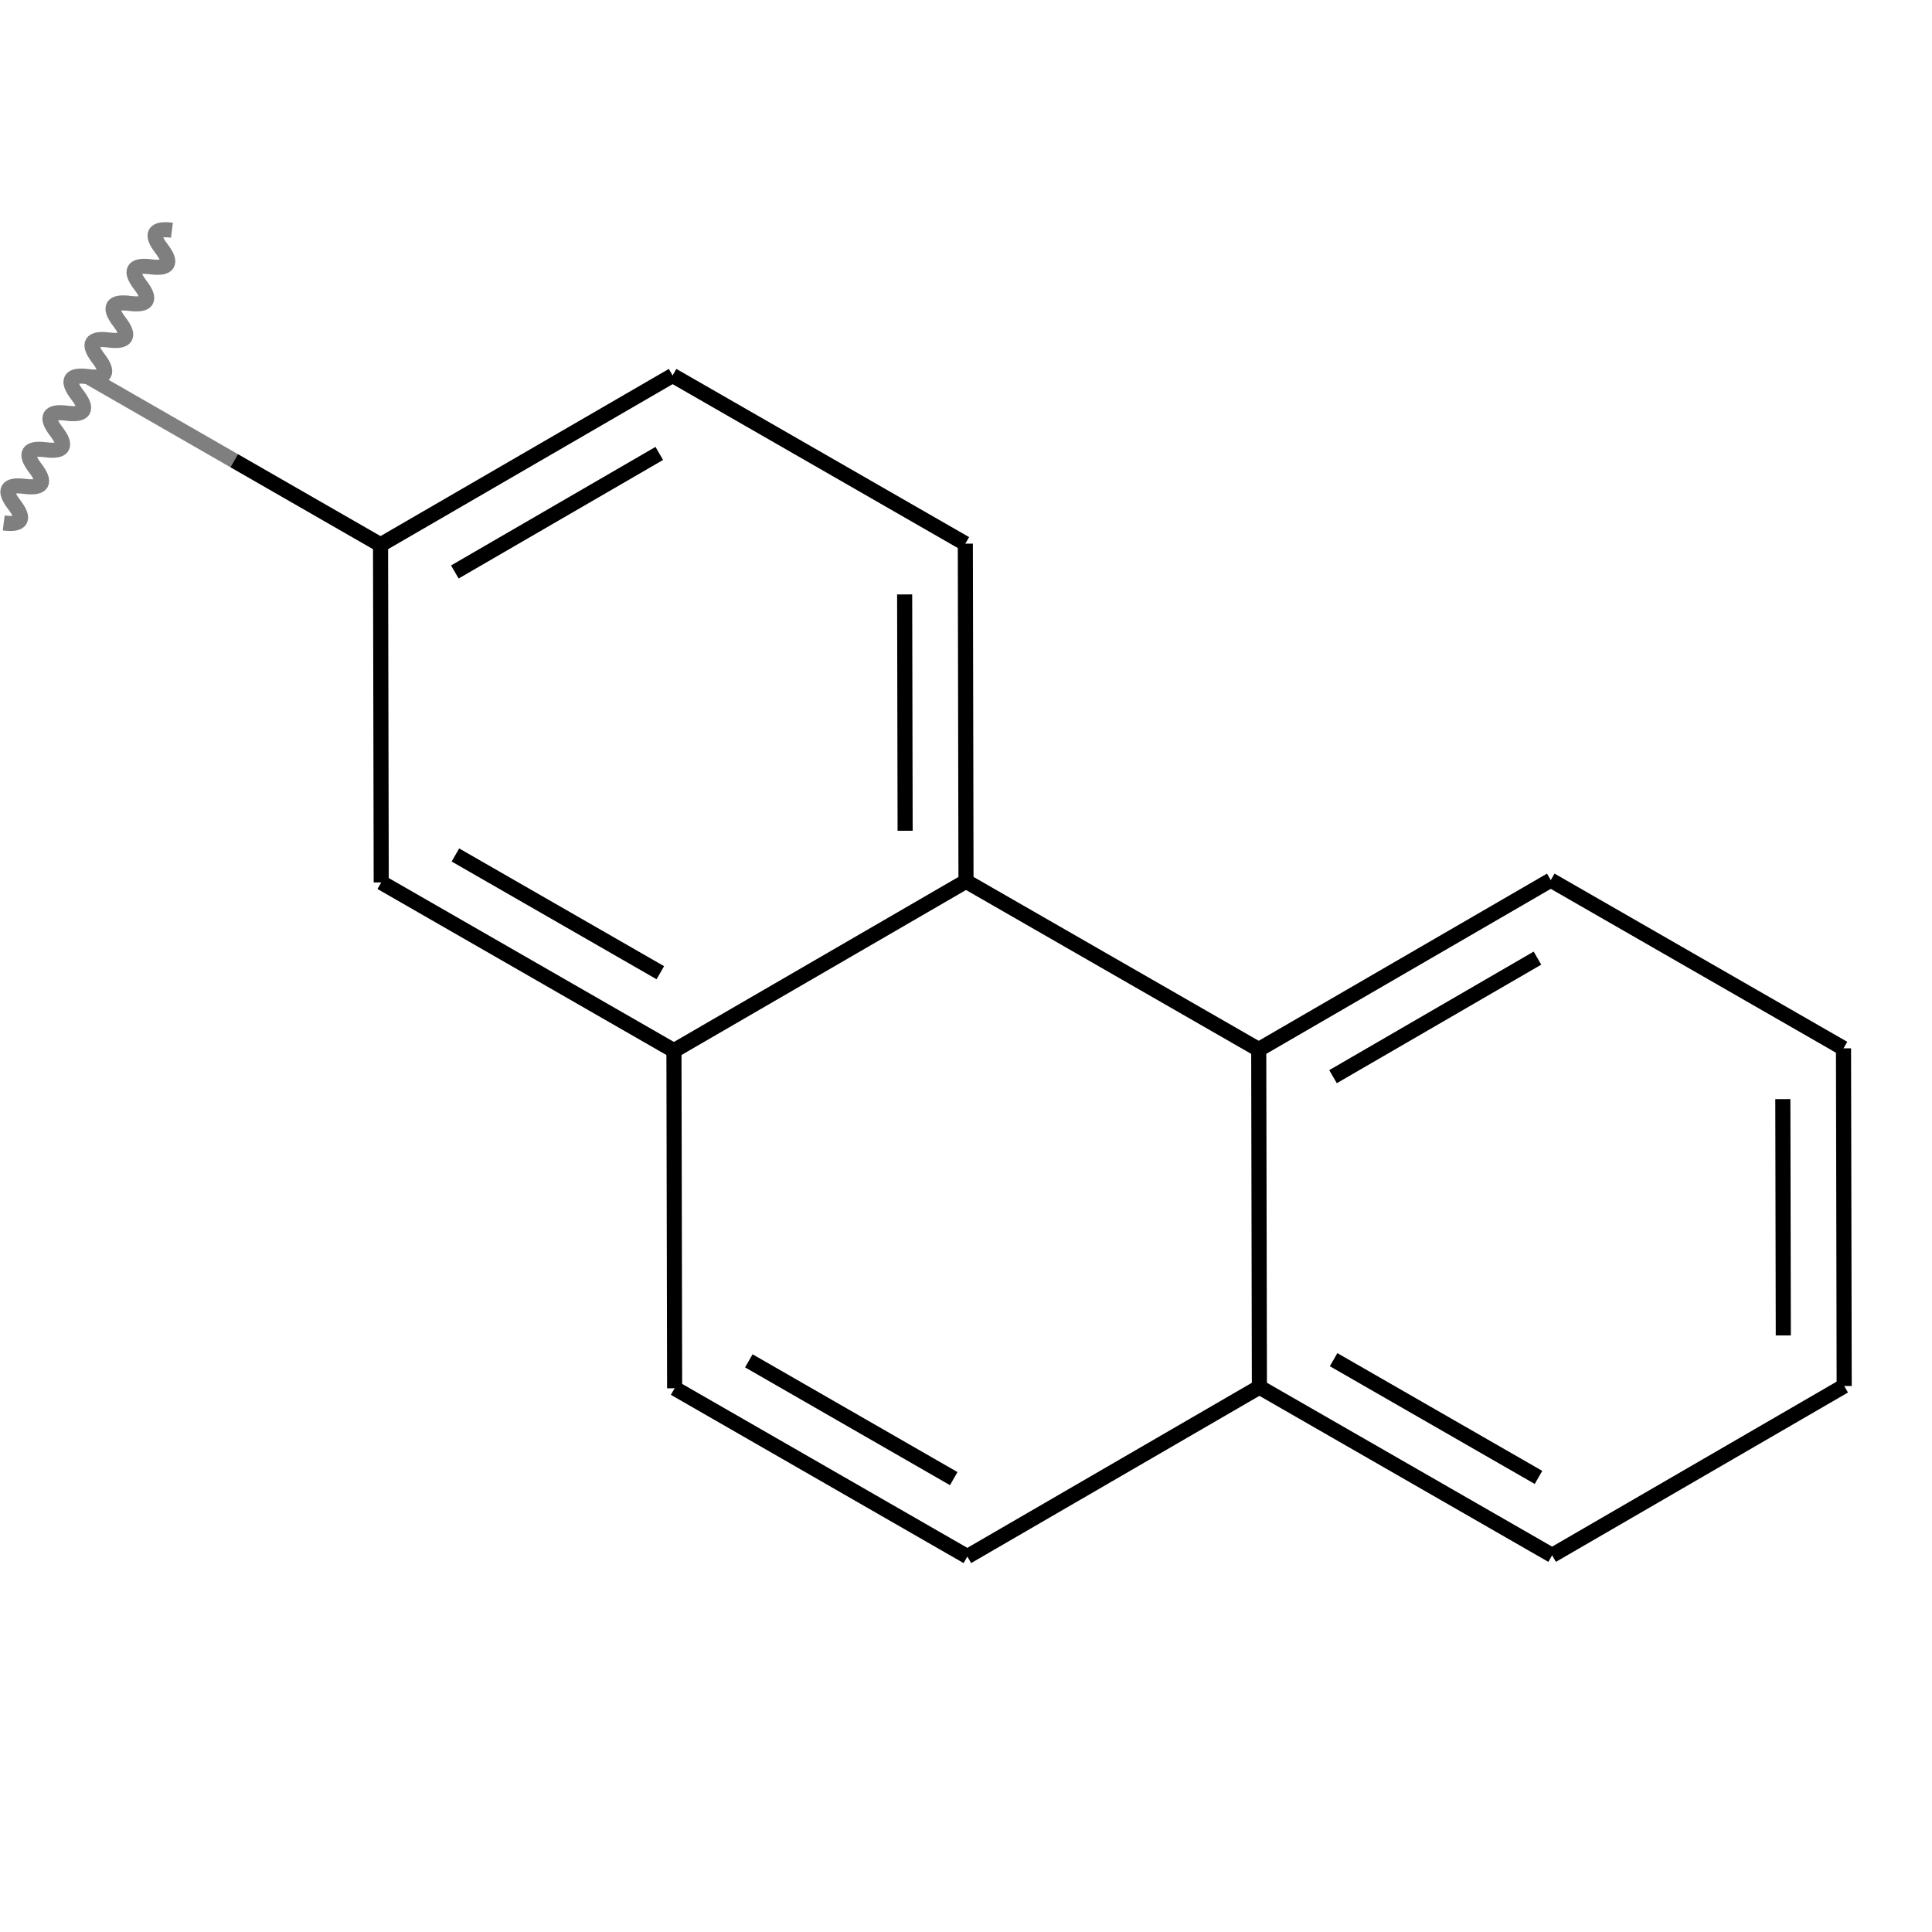 <svg xmlns="http://www.w3.org/2000/svg" xmlns:rdkit="http://www.rdkit.org/xml" xmlns:xlink="http://www.w3.org/1999/xlink" width="256" height="256" baseProfile="full" version="1.1" viewBox="0 0 256 256" xml:space="preserve"><rect style="opacity:1;fill:#fff;stroke:none" width="256" height="256" x="0" y="0"/><path d="M 11.636,49.901 L 31.03,61.045" class="bond-0" style="fill:none;fill-rule:evenodd;stroke:#7f7f7f;stroke-width:2px;stroke-linecap:butt;stroke-linejoin:miter;stroke-opacity:1"/><path d="M 31.03,61.045 L 50.424,72.189" class="bond-0" style="fill:none;fill-rule:evenodd;stroke:#000;stroke-width:2px;stroke-linecap:butt;stroke-linejoin:miter;stroke-opacity:1"/><path d="M 50.424,72.189 L 89.123,49.749" class="bond-1" style="fill:none;fill-rule:evenodd;stroke:#000;stroke-width:2px;stroke-linecap:butt;stroke-linejoin:miter;stroke-opacity:1"/><path d="M 60.269,75.79 L 87.358,60.081" class="bond-1" style="fill:none;fill-rule:evenodd;stroke:#000;stroke-width:2px;stroke-linecap:butt;stroke-linejoin:miter;stroke-opacity:1"/><path d="M 50.424,72.189 L 50.514,116.927" class="bond-14" style="fill:none;fill-rule:evenodd;stroke:#000;stroke-width:2px;stroke-linecap:butt;stroke-linejoin:miter;stroke-opacity:1"/><path d="M 89.123,49.749 L 127.911,72.037" class="bond-2" style="fill:none;fill-rule:evenodd;stroke:#000;stroke-width:2px;stroke-linecap:butt;stroke-linejoin:miter;stroke-opacity:1"/><path d="M 127.911,72.037 L 128,116.775" class="bond-3" style="fill:none;fill-rule:evenodd;stroke:#000;stroke-width:2px;stroke-linecap:butt;stroke-linejoin:miter;stroke-opacity:1"/><path d="M 119.871,78.764 L 119.934,110.081" class="bond-3" style="fill:none;fill-rule:evenodd;stroke:#000;stroke-width:2px;stroke-linecap:butt;stroke-linejoin:miter;stroke-opacity:1"/><path d="M 128,116.775 L 89.302,139.216" class="bond-4" style="fill:none;fill-rule:evenodd;stroke:#000;stroke-width:2px;stroke-linecap:butt;stroke-linejoin:miter;stroke-opacity:1"/><path d="M 128,116.775 L 166.788,139.064" class="bond-15" style="fill:none;fill-rule:evenodd;stroke:#000;stroke-width:2px;stroke-linecap:butt;stroke-linejoin:miter;stroke-opacity:1"/><path d="M 89.302,139.216 L 50.514,116.927" class="bond-5" style="fill:none;fill-rule:evenodd;stroke:#000;stroke-width:2px;stroke-linecap:butt;stroke-linejoin:miter;stroke-opacity:1"/><path d="M 87.496,128.89 L 60.344,113.288" class="bond-5" style="fill:none;fill-rule:evenodd;stroke:#000;stroke-width:2px;stroke-linecap:butt;stroke-linejoin:miter;stroke-opacity:1"/><path d="M 89.302,139.216 L 89.391,183.954" class="bond-6" style="fill:none;fill-rule:evenodd;stroke:#000;stroke-width:2px;stroke-linecap:butt;stroke-linejoin:miter;stroke-opacity:1"/><path d="M 89.391,183.954 L 128.179,206.251" class="bond-7" style="fill:none;fill-rule:evenodd;stroke:#000;stroke-width:2px;stroke-linecap:butt;stroke-linejoin:miter;stroke-opacity:1"/><path d="M 99.223,180.317 L 126.374,195.925" class="bond-7" style="fill:none;fill-rule:evenodd;stroke:#000;stroke-width:2px;stroke-linecap:butt;stroke-linejoin:miter;stroke-opacity:1"/><path d="M 128.179,206.251 L 166.877,183.802" class="bond-8" style="fill:none;fill-rule:evenodd;stroke:#000;stroke-width:2px;stroke-linecap:butt;stroke-linejoin:miter;stroke-opacity:1"/><path d="M 166.877,183.802 L 205.665,206.09" class="bond-9" style="fill:none;fill-rule:evenodd;stroke:#000;stroke-width:2px;stroke-linecap:butt;stroke-linejoin:miter;stroke-opacity:1"/><path d="M 176.708,180.163 L 203.859,195.765" class="bond-9" style="fill:none;fill-rule:evenodd;stroke:#000;stroke-width:2px;stroke-linecap:butt;stroke-linejoin:miter;stroke-opacity:1"/><path d="M 166.877,183.802 L 166.788,139.064" class="bond-16" style="fill:none;fill-rule:evenodd;stroke:#000;stroke-width:2px;stroke-linecap:butt;stroke-linejoin:miter;stroke-opacity:1"/><path d="M 205.665,206.09 L 244.364,183.65" class="bond-10" style="fill:none;fill-rule:evenodd;stroke:#000;stroke-width:2px;stroke-linecap:butt;stroke-linejoin:miter;stroke-opacity:1"/><path d="M 244.364,183.65 L 244.274,138.912" class="bond-11" style="fill:none;fill-rule:evenodd;stroke:#000;stroke-width:2px;stroke-linecap:butt;stroke-linejoin:miter;stroke-opacity:1"/><path d="M 236.297,176.955 L 236.235,145.638" class="bond-11" style="fill:none;fill-rule:evenodd;stroke:#000;stroke-width:2px;stroke-linecap:butt;stroke-linejoin:miter;stroke-opacity:1"/><path d="M 244.274,138.912 L 205.486,116.623" class="bond-12" style="fill:none;fill-rule:evenodd;stroke:#000;stroke-width:2px;stroke-linecap:butt;stroke-linejoin:miter;stroke-opacity:1"/><path d="M 205.486,116.623 L 166.788,139.064" class="bond-13" style="fill:none;fill-rule:evenodd;stroke:#000;stroke-width:2px;stroke-linecap:butt;stroke-linejoin:miter;stroke-opacity:1"/><path d="M 203.721,126.956 L 176.632,142.664" class="bond-13" style="fill:none;fill-rule:evenodd;stroke:#000;stroke-width:2px;stroke-linecap:butt;stroke-linejoin:miter;stroke-opacity:1"/><path d="M0.492,69.296 C2.895,69.602 3.36,68.794 1.885,66.871 C0.409,64.949 0.874,64.141 3.278,64.447 C5.682,64.753 6.146,63.945 4.671,62.023 C3.196,60.1 3.66,59.292 6.064,59.598 C8.468,59.905 8.932,59.096 7.457,57.174 C5.982,55.251 6.446,54.443 8.85,54.75 C11.254,55.056 11.718,54.248 10.243,52.325 C8.768,50.403 9.232,49.594 11.636,49.901 C14.04,50.207 14.505,49.399 13.03,47.476 C11.554,45.554 12.019,44.746 14.423,45.052 C16.826,45.358 17.291,44.55 15.816,42.628 C14.341,40.705 14.805,39.897 17.209,40.203 C19.613,40.51 20.077,39.702 18.602,37.779 C17.127,35.856 17.591,35.048 19.995,35.355 C22.399,35.661 22.863,34.853 21.388,32.93 C19.913,31.008 20.377,30.2 22.781,30.506" style="fill:none;stroke:#7f7f7f;stroke-width:2px;stroke-linecap:butt;stroke-linejoin:miter;stroke-opacity:1"/></svg>